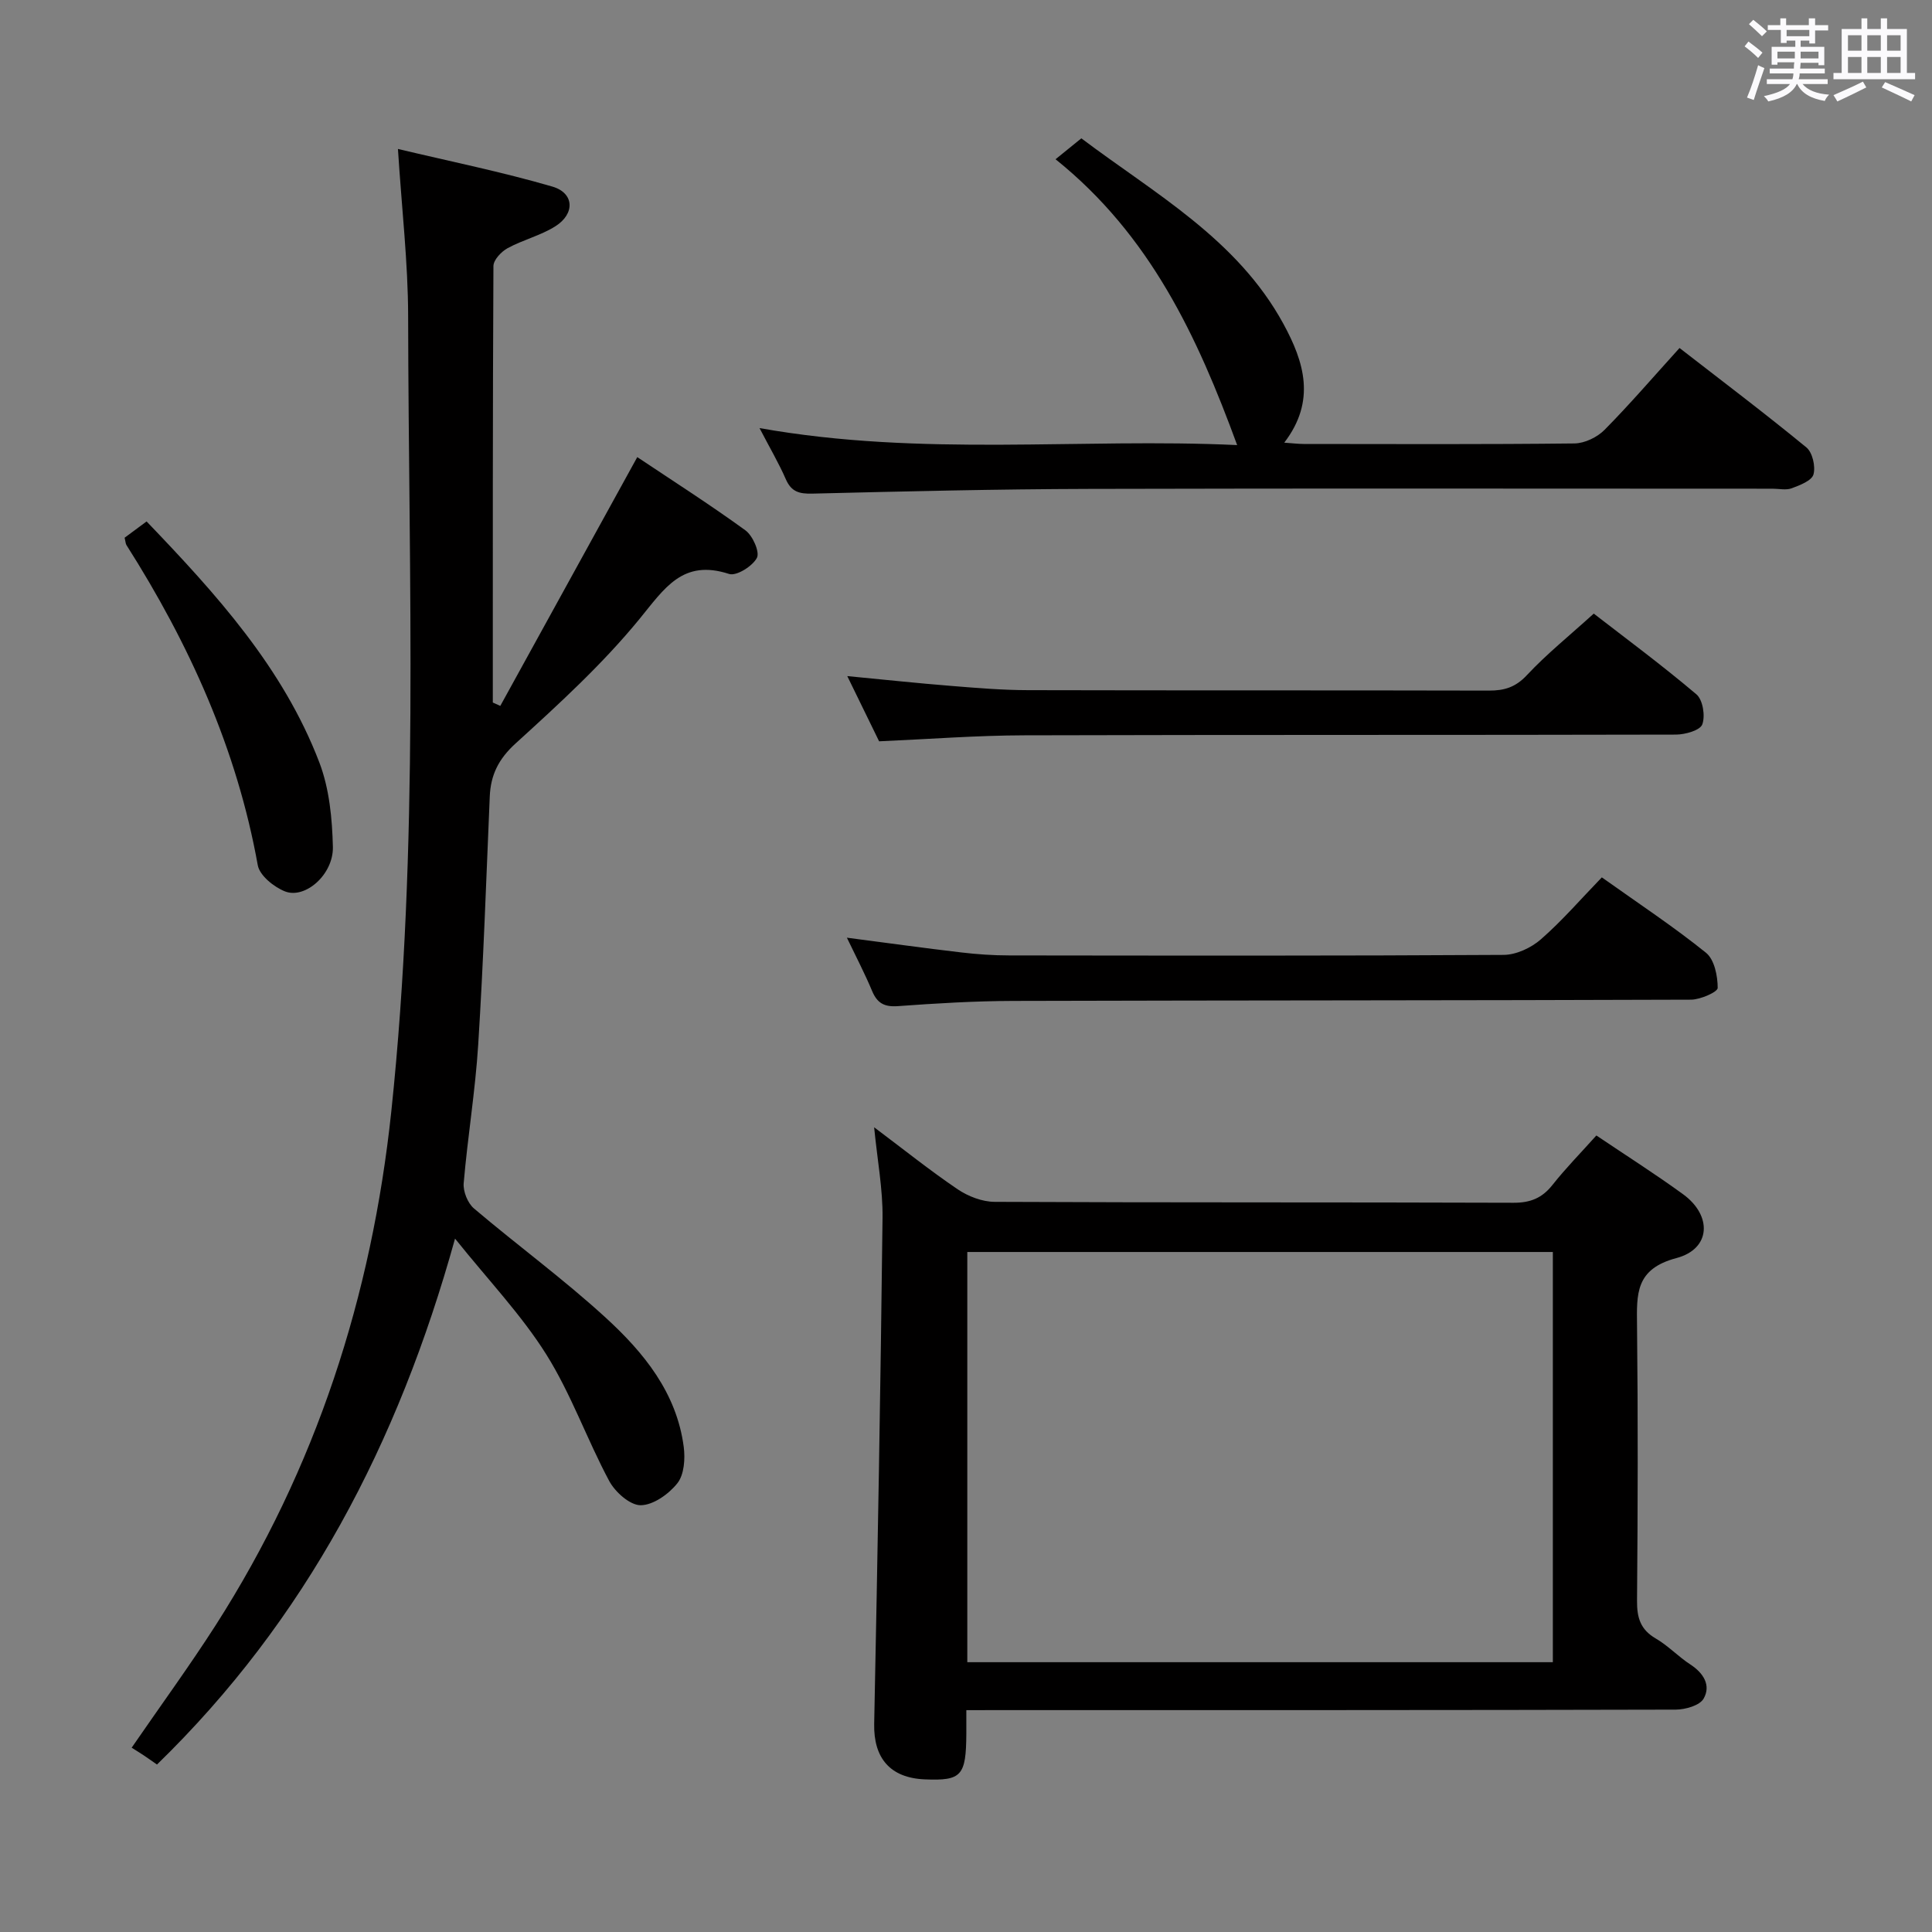 <svg enable-background="new 0 0 400 400" viewBox="0 0 400 400" xmlns="http://www.w3.org/2000/svg"><rect x="0" y="0" width="400" height="400" fill="#808080" stroke="none"/><path d="m361.2 9.6.8-1c.9.7 1.9 1.4 2.9 2.3l-.9 1.1c-1-1-2-1.8-2.8-2.4zm.5 10.6c.9-2.1 1.6-4.3 2.3-6.7.4.2.8.4 1.3.6-.7 2.1-1.5 4.3-2.2 6.6zm.4-15.2.9-.9c1 .8 2 1.6 2.8 2.4l-1 1c-.9-.9-1.8-1.7-2.7-2.5zm12.5-1.2h1.2v1.4h2.7v1.1h-2.7v2.7h-1.2v-.6h-1.8v1.3h4.9v3.8h-1.2v-.5h-3.7c0 .4-.1.9-.1 1.2h5.1v1h-5.2c0 .5-.1.9-.2 1.2h6v1h-5.2c1.1 1.3 2.9 2 5.5 2.2-.4.4-.7.8-.9 1.3-2.9-.5-4.8-1.6-5.7-3.5h-.1c-.8 1.7-2.7 2.9-5.9 3.6-.2-.4-.6-.8-.9-1.1 2.8-.6 4.6-1.4 5.4-2.5h-4.8v-1h5.3c.1-.3.2-.7.2-1.2h-4.9v-1h5c0-.4 0-.8.1-1.3h-3.5v.5h-1.2v-3.7h4.9v-1.3h-1.8v.5h-1.2v-2.7h-2.7v-1h2.6v-1.4h1.2v1.4h4.7v-1.4zm-6.6 8.3h3.6c0-.4 0-.9 0-1.4h-3.6zm1.9-4.6h4.7v-1.3h-4.7zm6.6 3.2h-3.7v1.4h3.7z" fill="#fbfafc"/><path d="m385.3 3.8h1.3v2.2h2.8v-2.2h1.3v2.2h4.1v9.1h1.7v1.3h-16.9v-1.3h1.7v-9.1h4.1v-2.2zm.4 13.1.7 1.2c-1.8.9-3.8 1.9-6 2.9-.2-.4-.5-.8-.8-1.3 2.3-1 4.3-1.9 6.1-2.8zm-3.1-6.4h2.8v-3.2h-2.8zm0 4.6h2.8v-3.3h-2.8zm4-4.6h2.8v-3.2h-2.8zm0 4.6h2.8v-3.3h-2.8zm3.7 1.9c2.1.9 4.1 1.8 6.1 2.7l-.7 1.3c-2.2-1.1-4.2-2-6.1-2.9zm3.2-9.7h-2.8v3.2h2.8v-3.1zm-2.8 7.8h2.8v-3.3h-2.8z" fill="#fbfafc"/><g fill="#010000"><path d="m131.94 94.64c7.33 4.9 15.02 9.81 22.39 15.16 1.51 1.1 3.01 4.49 2.38 5.7-.91 1.73-4.25 3.82-5.76 3.33-9.63-3.14-13.37 3-18.55 9.32-7.64 9.34-16.68 17.61-25.65 25.77-3.53 3.21-5.16 6.51-5.35 10.99-.73 17.11-1.31 34.24-2.39 51.33-.6 9.6-2.19 19.14-3.01 28.73-.14 1.7.83 4.13 2.13 5.23 9 7.64 18.57 14.64 27.27 22.61 7.88 7.21 14.7 15.55 16.16 26.76.32 2.47.09 5.74-1.31 7.51-1.77 2.24-4.99 4.54-7.6 4.56-2.21.02-5.29-2.72-6.52-5.02-4.61-8.61-7.88-18-13.04-26.22-5.14-8.18-11.95-15.31-18.88-23.96-11.79 42.51-30.93 78.96-61.71 108.89-1.12-.78-1.92-1.36-2.74-1.9-.83-.55-1.68-1.07-2.5-1.59 6.13-8.91 12-16.95 17.37-25.32 20.81-32.5 32.34-68.19 36.39-106.46 5.79-54.78 3.57-109.74 3.48-164.64-.02-11.07-1.32-22.13-2.11-34.58 10.92 2.6 21.57 4.76 31.97 7.79 4.55 1.33 4.73 5.62.62 8.22-3.04 1.92-6.72 2.8-9.9 4.54-1.3.71-2.92 2.43-2.92 3.7-.16 30.12-.13 60.24-.13 90.36.52.23 1.04.47 1.55.7 9.36-17.03 18.74-34.05 28.36-51.51z"/><path d="m200.07 354.07c0 2.17.01 3.49 0 4.82-.05 8.79-.98 9.82-8.58 9.51-7.21-.29-10.64-4.42-10.5-11.49.71-34.92 1.33-69.85 1.73-104.78.07-5.91-1.06-11.84-1.74-18.74 6.17 4.63 11.58 8.97 17.31 12.85 2.17 1.46 5.07 2.58 7.64 2.59 35.81.17 71.62.06 107.43.19 3.51.01 5.92-.98 8.07-3.7 2.77-3.5 5.93-6.71 9.08-10.23 6.15 4.14 12.19 7.97 17.96 12.17 6.07 4.42 5.76 11.32-1.38 13.21-8.55 2.26-8.23 7.47-8.16 13.98.21 18.99.16 37.98 0 56.96-.03 3.5.69 5.97 3.87 7.82 2.57 1.49 4.67 3.76 7.18 5.39 2.74 1.79 4.29 4.33 2.74 7.06-.81 1.43-3.79 2.27-5.79 2.28-46.8.12-93.61.1-140.41.1-1.97.01-3.93.01-6.45.01zm.2-94.86v84.93h121.23c0-28.54 0-56.64 0-84.93-40.43 0-80.55 0-121.23 0z"/><path d="m157.25 88.63c33.72 6.01 66.47 2 98.89 3.52-8.24-22.47-17.99-43.44-37.6-59.18 2.05-1.66 3.53-2.86 5.34-4.33 15.18 11.45 32.25 20.83 41.83 38.4 4.29 7.87 6.82 15.94.18 24.61 1.66.11 2.88.27 4.1.27 18.66.02 37.32.1 55.97-.11 2.12-.02 4.73-1.28 6.25-2.82 5.26-5.32 10.14-11.01 15.52-16.94 8.83 6.85 17.7 13.55 26.27 20.59 1.26 1.04 1.92 3.95 1.46 5.59-.37 1.3-2.81 2.23-4.5 2.86-1.17.44-2.63.09-3.97.09-47.14 0-94.29-.09-141.43.04-19.14.05-38.27.51-57.4.98-2.68.06-4.31-.37-5.45-2.95-1.44-3.31-3.28-6.43-5.46-10.62z"/><path d="m331.64 181.65c7.65 5.44 14.87 10.21 21.57 15.61 1.74 1.4 2.42 4.8 2.42 7.28 0 .84-3.58 2.42-5.52 2.43-46.78.17-93.56.13-140.34.26-7.97.02-15.94.5-23.89 1.08-2.82.2-4.27-.63-5.33-3.16-1.51-3.61-3.33-7.09-5.21-11.01 8.32 1.08 15.98 2.15 23.66 3.05 3.29.39 6.62.62 9.94.62 34.13.04 68.26.1 102.38-.11 2.61-.02 5.69-1.46 7.7-3.22 4.38-3.82 8.2-8.26 12.62-12.83z"/><path d="m182.01 153.48c-2.06-4.22-4.2-8.61-6.59-13.5 7.72.74 14.61 1.48 21.52 2.03 5.29.43 10.61.87 15.91.88 31.81.08 63.63.01 95.44.09 3.18.01 5.5-.7 7.82-3.18 4.07-4.36 8.77-8.14 13.86-12.76 6.51 5.04 14.08 10.64 21.26 16.72 1.33 1.13 1.86 4.48 1.21 6.22-.46 1.24-3.54 2.1-5.45 2.11-44.97.11-89.94.02-134.91.15-9.79.02-19.58.78-30.07 1.24z"/><path d="m25.8 111.33c1.56-1.16 3.01-2.23 4.55-3.37 14.41 15.02 28.28 30.29 35.78 49.93 2.06 5.41 2.65 11.6 2.79 17.45.13 5.71-5.73 10.84-9.9 9.22-2.3-.9-5.26-3.29-5.65-5.42-4.33-24.08-14.18-45.81-27.19-66.29-.17-.26-.17-.63-.38-1.52z"/></g></svg>